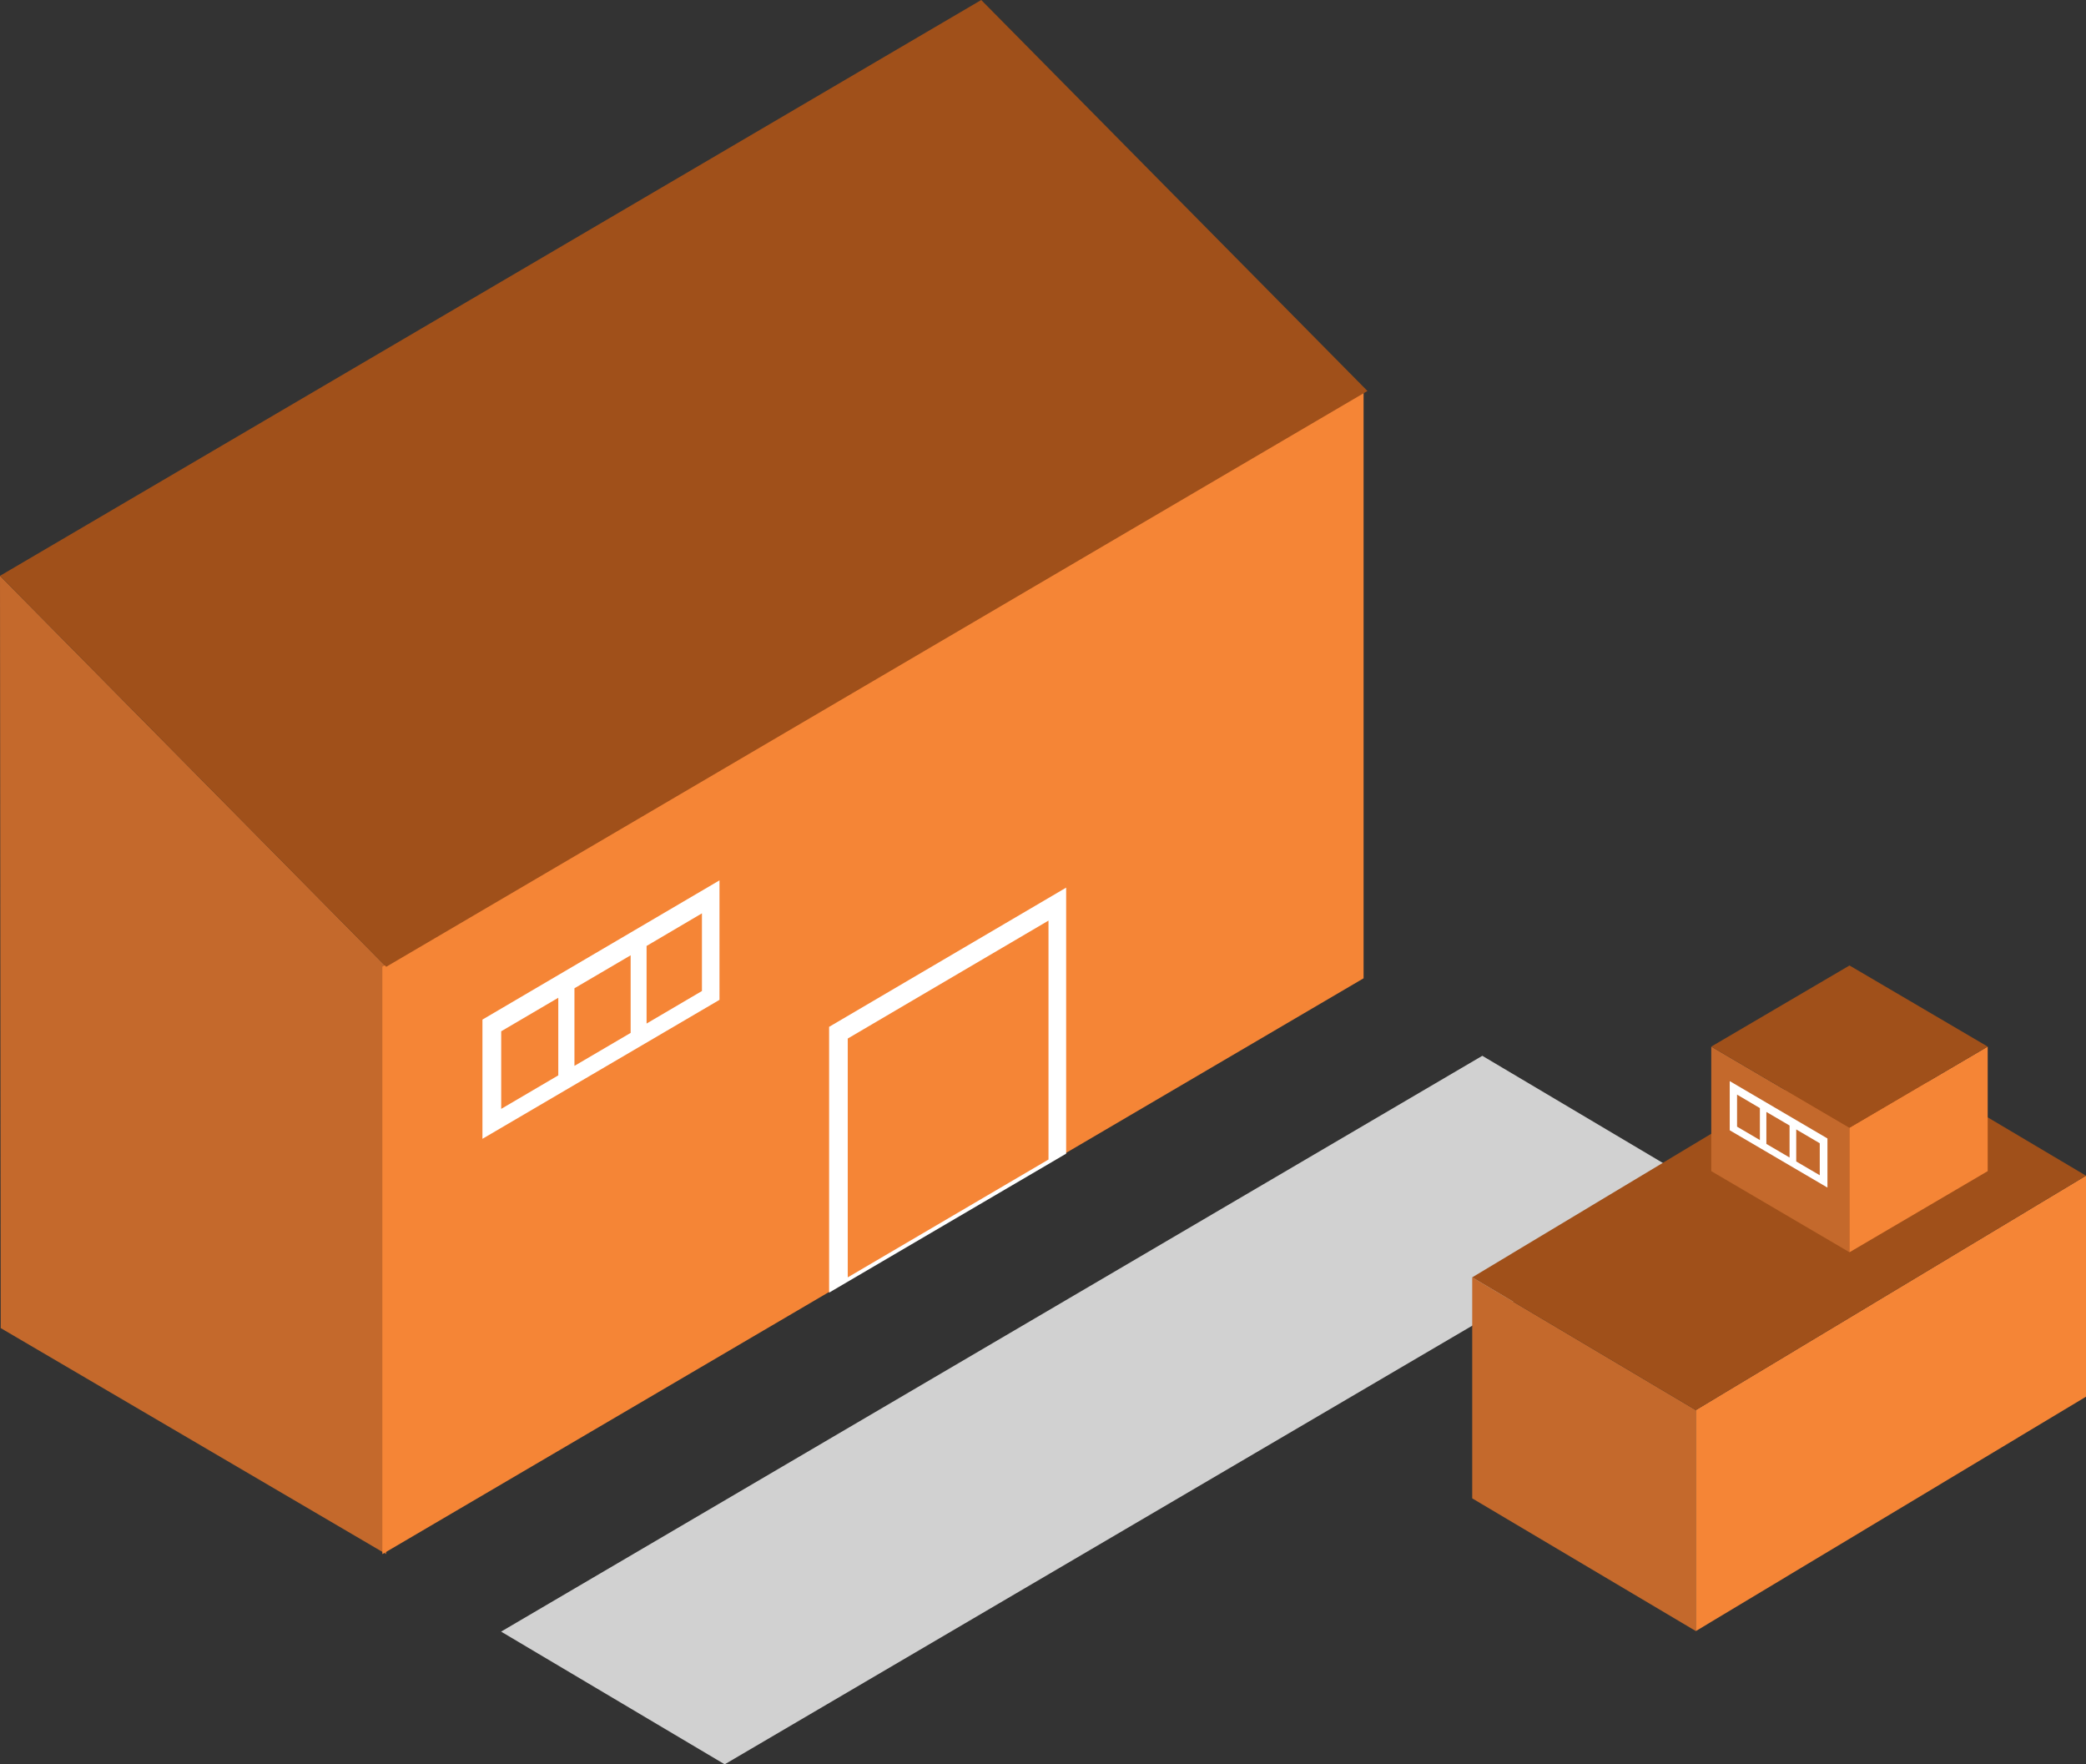 <svg xmlns="http://www.w3.org/2000/svg" viewBox="0 0 569.36 481.54"><rect x="0" y="0" width="569.36" height="481.54" fill="#333333" stroke="none"/><defs><style>.a{fill:#c4692c;}.b{fill:#f58536;}.c{fill:#a0501a;}.d{fill:#fff;}.e{fill:#d1d1d1;}</style></defs><title>Asset 48</title><polygon class="a" points="105.41 424.17 0.2 362.48 0 157.16 105.41 263.85 105.41 424.17"/><polygon class="b" points="104.36 424.17 372.18 267.01 372.18 106.69 104.36 263.85 104.36 424.17"/><polygon class="c" points="267.82 0 0 157.16 105.41 263.87 373.24 106.71 267.82 0"/><path class="d" d="M196.38,272.89l-64.7,37.93V278.28l64.7-38Zm-44-.57-15.58,9.15v21.18l15.58-9.15Zm19.75-11.59-15.34,9v21.18l15.34-9Zm19.46-11.45-15.11,8.9v21.18l15.11-8.88Z"/><path class="d" d="M291,314.87l-64.7,37.93V280.26l64.7-38Zm-4.82,1.6V251.26l-54.79,32.19v65.18Z"/><polygon class="e" points="404.59 288.16 136.77 445.32 197.8 481.54 465.63 324.39 404.59 288.16"/><polygon class="a" points="462.87 445.17 401.83 408.95 401.83 348.63 462.87 384.85 462.87 445.17"/><polygon class="b" points="462.87 445.17 569.36 381.2 569.36 320.88 462.87 384.85 462.87 445.17"/><polygon class="c" points="508.32 284.66 401.83 348.63 462.87 384.85 569.36 320.88 508.32 284.66"/><polygon class="a" points="504.81 341.78 467.08 319.64 467.08 285.65 504.81 307.79 504.81 341.78"/><polygon class="b" points="504.81 341.78 542.53 319.64 542.53 285.65 504.81 307.79 504.81 341.78"/><polygon class="c" points="504.81 263.51 467.08 285.65 504.81 307.79 542.53 285.65 504.81 263.51"/><path class="d" d="M472.12,308.49l26.67,15.64V310.72l-26.67-15.65Zm18.15-.23,6.42,3.77v8.73L490.27,317Zm-8.15-4.78,6.33,3.71v8.73l-6.33-3.71Zm-8-4.72,6.23,3.67v8.73l-6.23-3.66Z"/></svg>